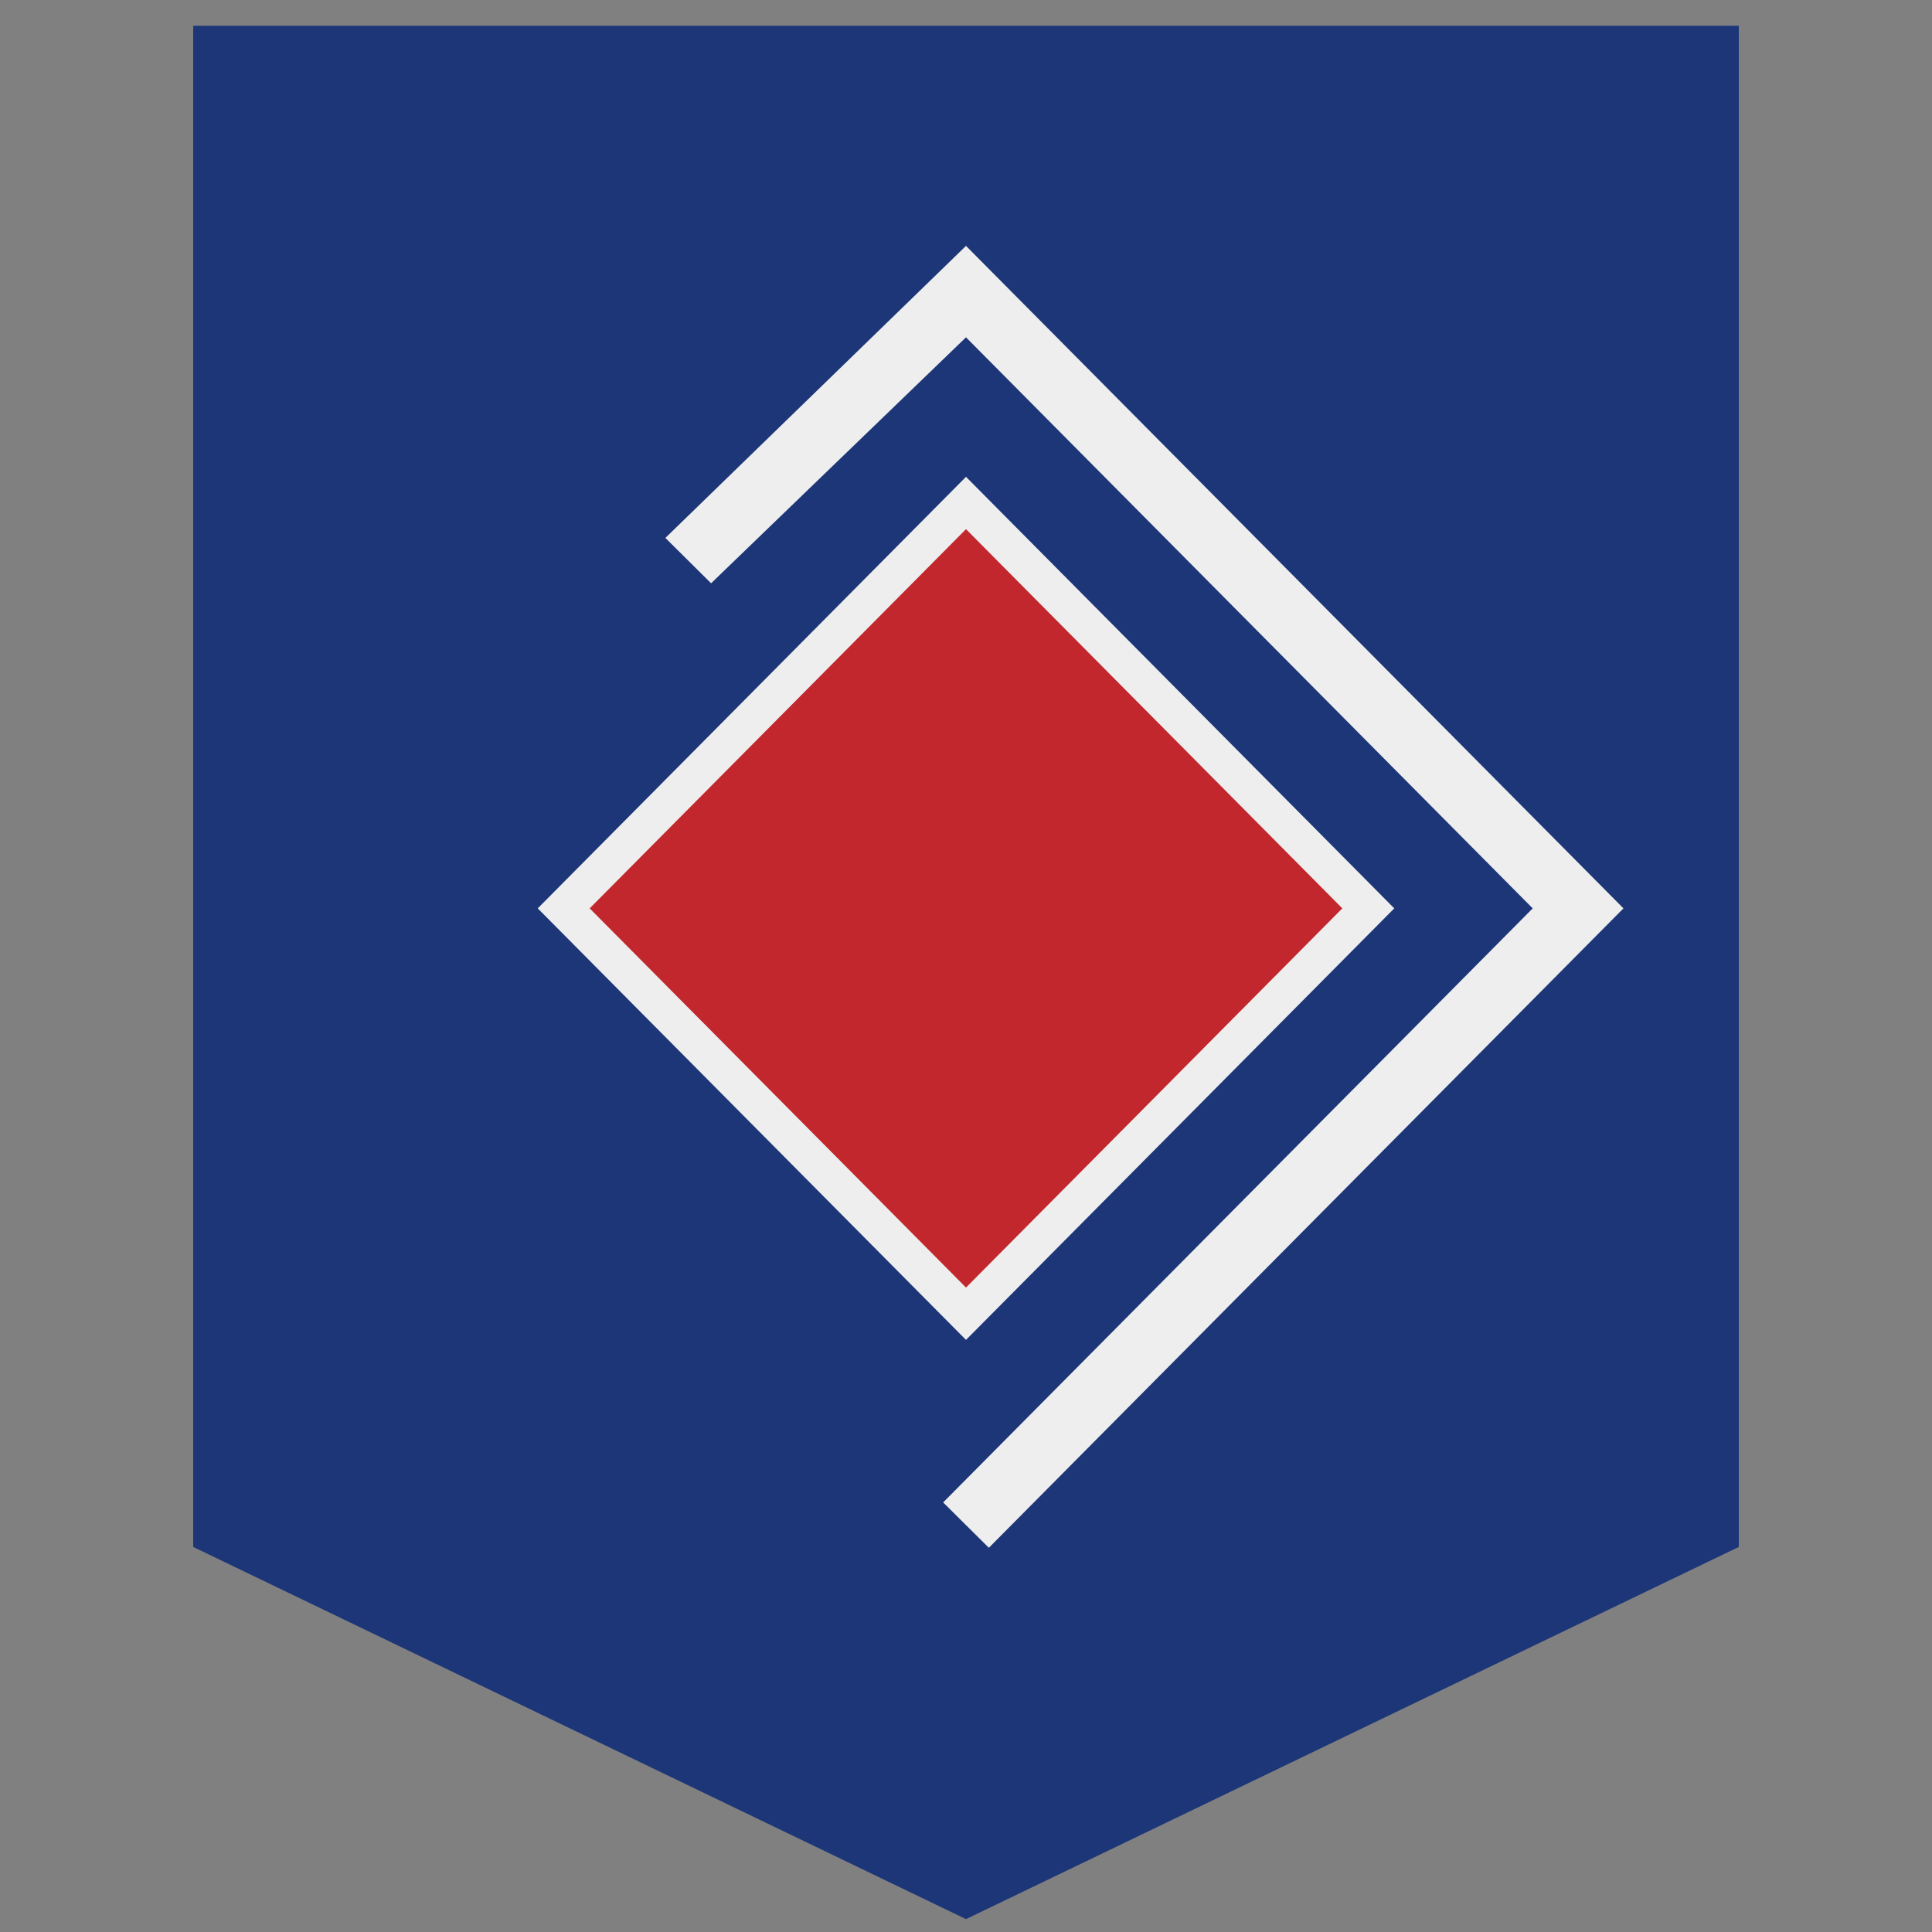 <svg id="Layer_1" data-name="Layer 1" xmlns="http://www.w3.org/2000/svg" width="150" height="150" viewBox="0 0 150 150">
  <rect x="0" y="0" width="150" height="150" fill="#808080" stroke="none"/>
  <defs>
    <style>
      .cls-1 {
        fill: #1d3678;
      }

      .cls-2 {
        fill: #eee;
      }

      .cls-3 {
        fill: #c1272d;
      }
    </style>
  </defs>
  <g id="Layer_2" data-name="Layer 2">
    <g>
      <polygon class="cls-1" points="75 149 75 149 15 120.104 15 2 135 2 135 120.104 75 149"/>
      <polygon class="cls-2" points="108.25 70.525 75 104.029 41.75 70.525 75 37.02 108.25 70.525"/>
      <polygon class="cls-2" points="76.774 120.17 73.226 116.648 118.999 70.525 75 26.189 55.209 45.286 51.66 41.764 75 19.09 126.044 70.525 76.774 120.17"/>
      <polygon class="cls-3" points="104.218 70.525 75 99.966 45.782 70.525 75 41.084 104.218 70.525"/>
    </g>
  </g>
</svg>
